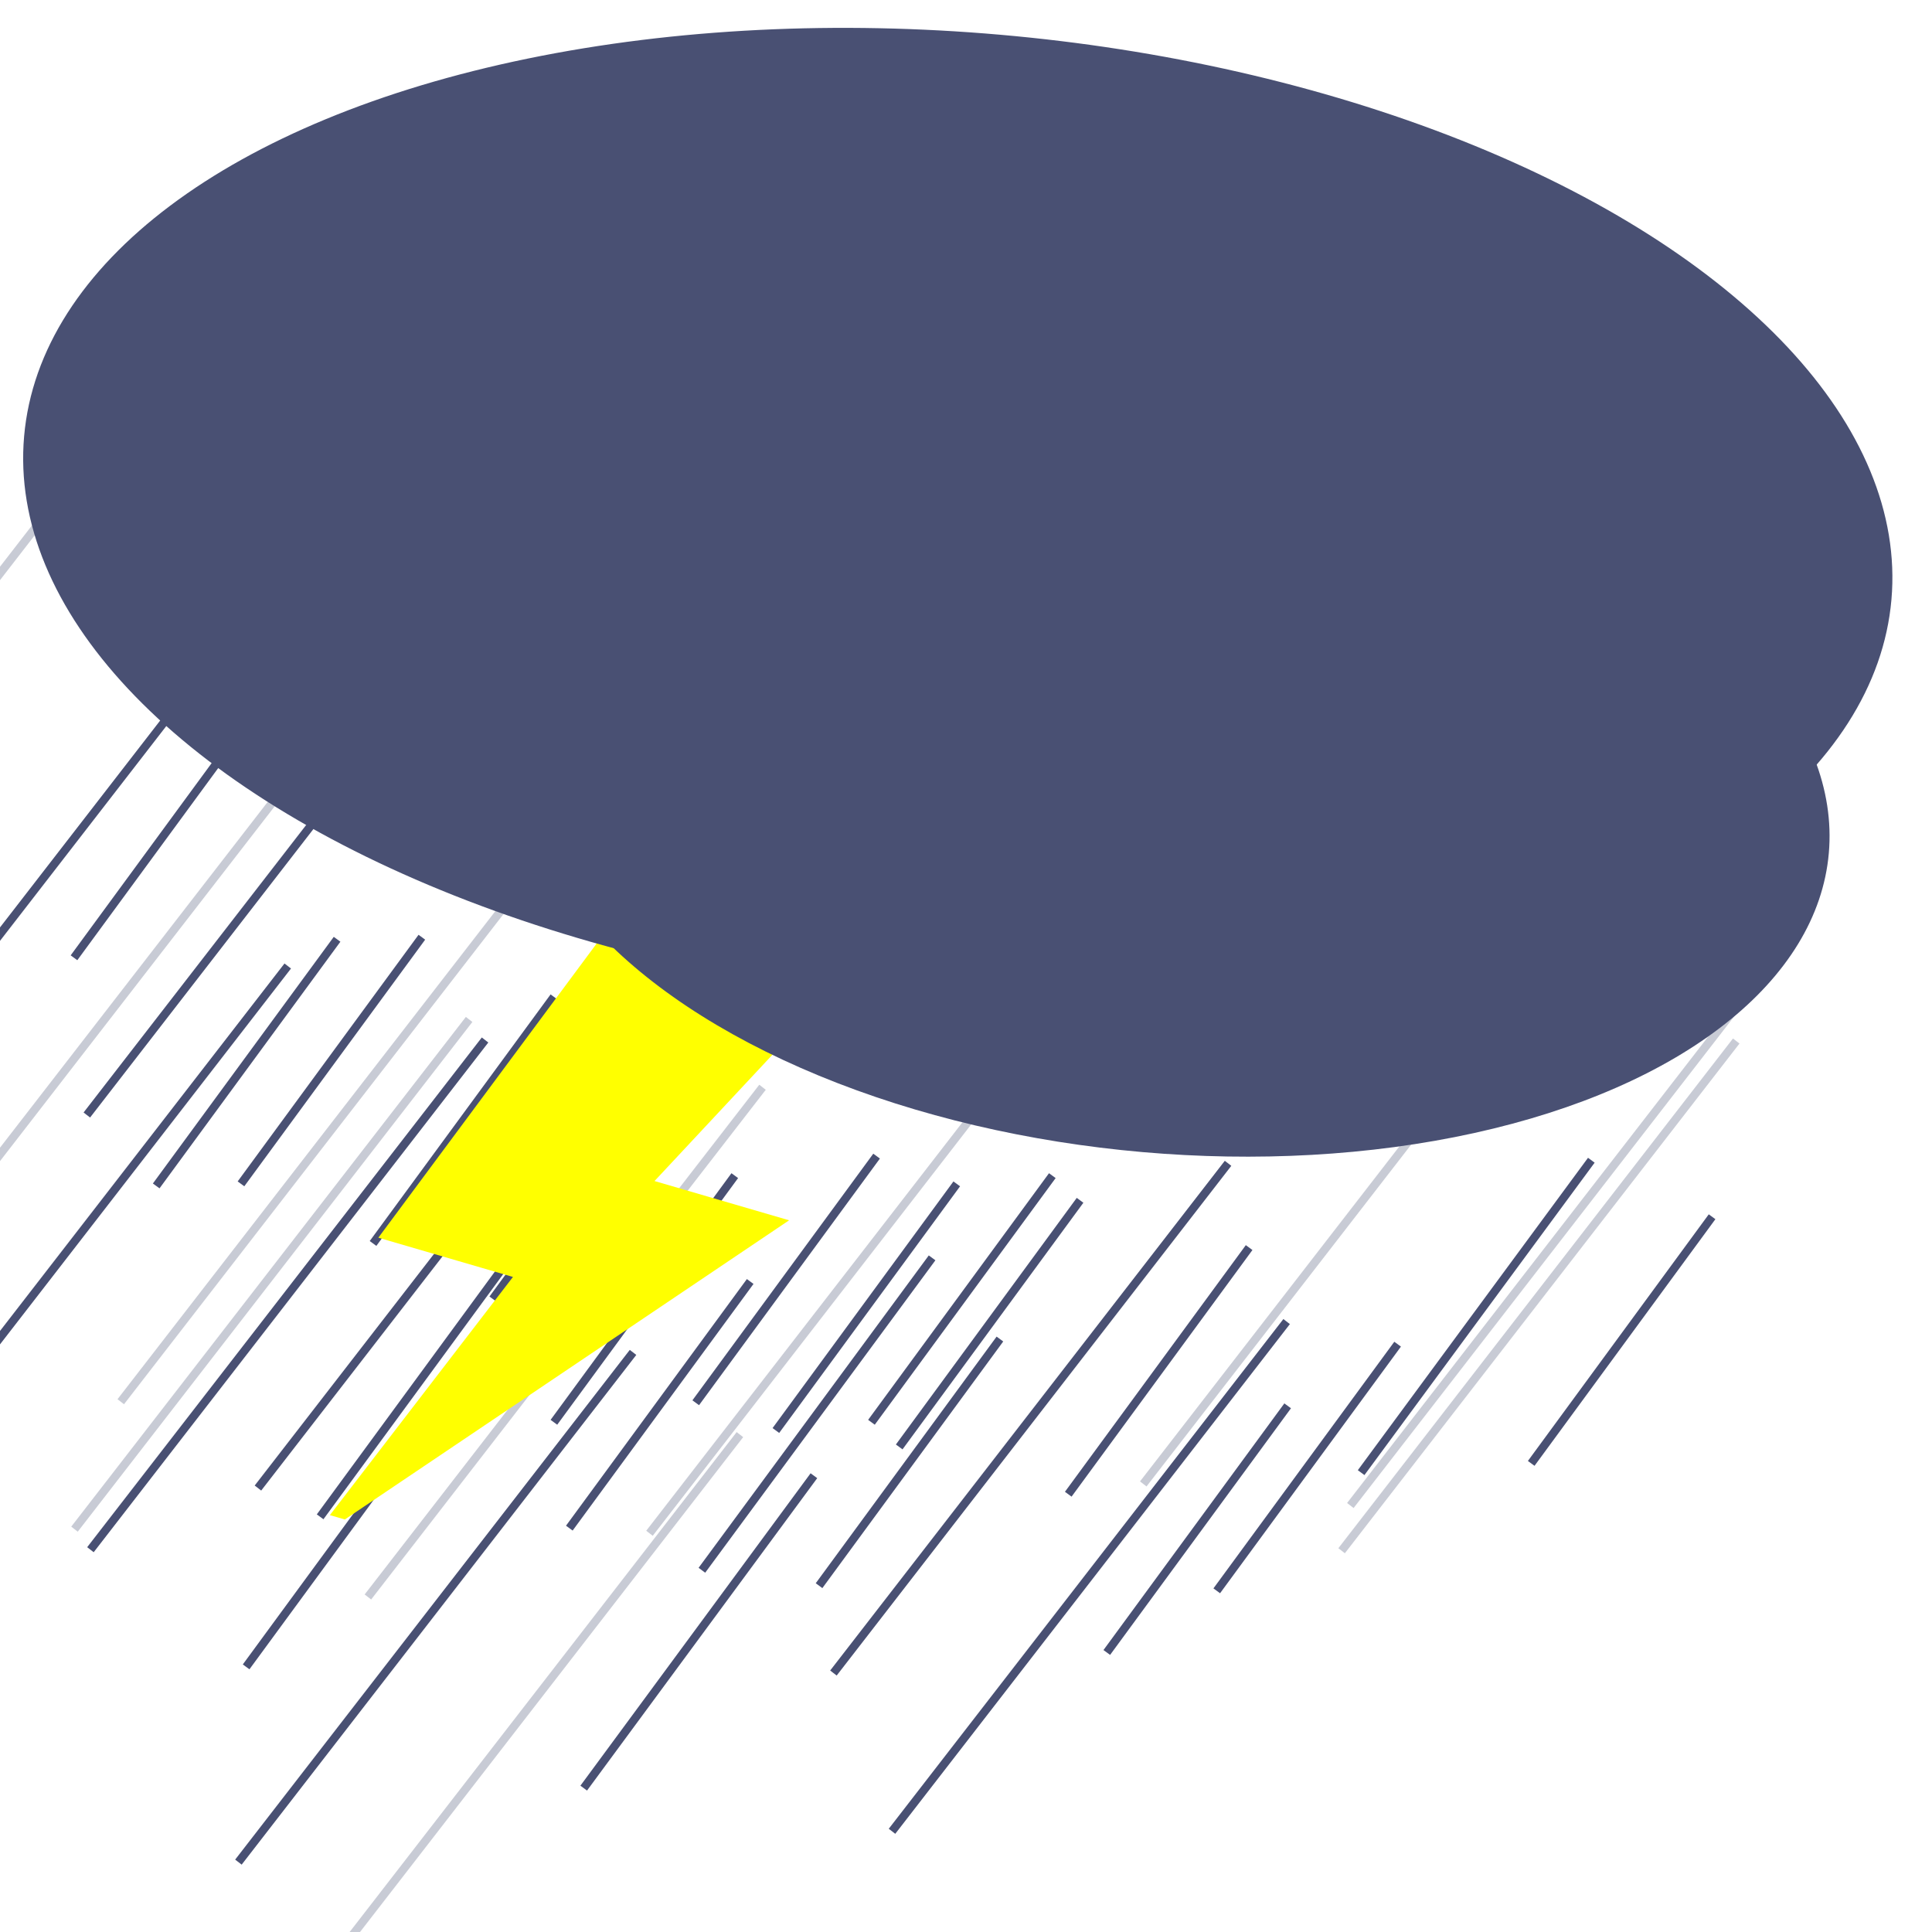 <svg width="235" height="235" xmlns="http://www.w3.org/2000/svg" xmlns:svg="http://www.w3.org/2000/svg">
 <g>
  <title>rain</title>
  <line id="svg_29" stroke-opacity="0.3" fill-opacity="0" y2="186.5" x2="79" y1="124.5" x1="127" stroke-linecap="null" stroke-linejoin="null" stroke-dasharray="null" stroke="#495073" fill="none"/>
  <line id="svg_31" y2="173" x2="106" y1="143" x1="128" fill-opacity="0" stroke-linecap="null" stroke-linejoin="null" stroke-dasharray="null" stroke="#495073" fill="none"/>
  <line id="svg_33" y2="193.5" x2="148" y1="163.5" x1="170" fill-opacity="0" stroke-linecap="null" stroke-linejoin="null" stroke-dasharray="null" stroke="#495073" fill="none"/>
  <line id="svg_40" y2="178" x2="186.25" y1="148" x1="208.25" fill-opacity="0" stroke-linecap="null" stroke-linejoin="null" stroke-dasharray="null" stroke="#495073" fill="none"/>
  <line id="svg_45" stroke-opacity="0.3" fill-opacity="0" y2="194.25" x2="44.75" y1="132.25" x1="92.75" stroke-linecap="null" stroke-linejoin="null" stroke-dasharray="null" stroke="#495073" fill="none"/>
  <line id="svg_49" y2="144.25" x2="19" y1="114.25" x1="41" fill-opacity="0" stroke-linecap="null" stroke-linejoin="null" stroke-dasharray="null" stroke="#495073" fill="none"/>
  <line id="svg_7" fill-opacity="0" y2="222.75" x2="108.5" y1="160.75" x1="156.5" stroke-linecap="null" stroke-linejoin="null" stroke-dasharray="null" stroke="#495073" fill="none"/>
  <line id="svg_1" fill-opacity="0" y2="203.5" x2="101.375" y1="141.5" x1="149.375" stroke-linecap="null" stroke-linejoin="null" stroke-dasharray="null" stroke="#495073" fill="none"/>
  <line id="svg_3" y2="174" x2="94.375" y1="144" x1="116.375" fill-opacity="0" stroke-linecap="null" stroke-linejoin="null" stroke-dasharray="null" stroke="#495073" fill="none"/>
  <line id="svg_17" y2="151.25" x2="45.375" y1="121.25" x1="67.375" fill-opacity="0" stroke-linecap="null" stroke-linejoin="null" stroke-dasharray="null" stroke="#495073" fill="none"/>
  <line id="svg_20" y2="173" x2="67.375" y1="143" x1="89.375" fill-opacity="0" stroke-linecap="null" stroke-linejoin="null" stroke-dasharray="null" stroke="#495073" fill="none"/>
  <line stroke="#495073" id="svg_22" fill-opacity="0" y2="191" x2="85.375" y1="153" x1="113.375" stroke-linecap="null" stroke-linejoin="null" stroke-dasharray="null" fill="none"/>
  <line id="svg_24" fill-opacity="0" y2="181" x2="31.375" y1="119" x1="79.375" stroke-linecap="null" stroke-linejoin="null" stroke-dasharray="null" stroke="#495073" fill="none"/>
  <line id="svg_41" y2="201" x2="134.625" y1="171" x1="156.625" fill-opacity="0" stroke-linecap="null" stroke-linejoin="null" stroke-dasharray="null" stroke="#495073" fill="none"/>
  <line id="svg_53" y2="176" x2="109.375" y1="146" x1="131.375" fill-opacity="0" stroke-linecap="null" stroke-linejoin="null" stroke-dasharray="null" stroke="#495073" fill="none"/>
  <line y2="185.875" x2="69.25" y1="155.875" x1="91.25" fill-opacity="0" stroke-linecap="null" stroke-linejoin="null" stroke-dasharray="null" stroke="#495073" fill="none" id="svg_25"/>
  <line y2="192.875" x2="99.625" y1="162.875" x1="121.625" fill-opacity="0" stroke-linecap="null" stroke-linejoin="null" stroke-dasharray="null" stroke="#495073" fill="none" id="svg_57"/>
  <line y2="170.625" x2="84.625" y1="140.625" x1="106.625" fill-opacity="0" stroke-linecap="null" stroke-linejoin="null" stroke-dasharray="null" stroke="#495073" fill="none" id="svg_61"/>
  <line y2="181.75" x2="129.938" y1="151.75" x1="151.938" fill-opacity="0" stroke-linecap="null" stroke-linejoin="null" stroke-dasharray="null" stroke="#495073" fill="none" id="svg_66"/>
  <line stroke-opacity="0.3" fill-opacity="0" y2="180.5" x2="139.062" y1="118.5" x1="187.062" stroke-linecap="null" stroke-linejoin="null" stroke-dasharray="null" stroke="#495073" fill="none" id="svg_72"/>
  <line y2="202.75" x2="29.938" y1="172.75" x1="51.938" fill-opacity="0" stroke-linecap="null" stroke-linejoin="null" stroke-dasharray="null" stroke="#495073" fill="none" id="svg_78"/>
  <line stroke-opacity="0.3" fill-opacity="0" y2="170.5" x2="14.688" y1="108.5" x1="62.688" stroke-linecap="null" stroke-linejoin="null" stroke-dasharray="null" stroke="#495073" fill="none" id="svg_79"/>
  <line y2="158" x2="59.938" y1="128" x1="81.938" fill-opacity="0" stroke-linecap="null" stroke-linejoin="null" stroke-dasharray="null" stroke="#495073" fill="none" id="svg_80"/>
  <line y2="184.5" x2="38.938" y1="154.5" x1="60.938" fill-opacity="0" stroke-linecap="null" stroke-linejoin="null" stroke-dasharray="null" stroke="#495073" fill="none" id="svg_81"/>
  <line stroke-opacity="0.3" fill-opacity="0" y2="186" x2="9.062" y1="124" x1="57.062" stroke-linecap="null" stroke-linejoin="null" stroke-dasharray="null" stroke="#495073" fill="none" id="svg_85"/>
  <line y2="144" x2="29.312" y1="114" x1="51.312" fill-opacity="0" stroke-linecap="null" stroke-linejoin="null" stroke-dasharray="null" stroke="#495073" fill="none" id="svg_87"/>
  <line stroke-opacity="0.3" fill-opacity="0" y2="188.625" x2="163.188" y1="126.625" x1="211.188" stroke-linecap="null" stroke-linejoin="null" stroke-dasharray="null" stroke="#495073" fill="none" id="svg_23"/>
  <line fill-opacity="0" y2="135.625" x2="10.562" y1="73.625" x1="58.562" stroke-linecap="null" stroke-linejoin="null" stroke-dasharray="null" stroke="#495073" fill="none" id="svg_51"/>
  <line stroke="#495073" fill-opacity="0" y2="179.125" x2="165.562" y1="141.125" x1="193.562" stroke-linecap="null" stroke-linejoin="null" stroke-dasharray="null" fill="none" id="svg_76"/>
  <line stroke-opacity="0.3" fill-opacity="0" y2="183.125" x2="164.25" y1="121.125" x1="212.25" stroke-linecap="null" stroke-linejoin="null" stroke-dasharray="null" stroke="#495073" fill="none" id="svg_92"/>
  <line fill-opacity="0" y2="188.5" x2="11" y1="126.5" x1="59" stroke-linecap="null" stroke-linejoin="null" stroke-dasharray="null" stroke="#495073" fill="none" id="svg_2"/>
  <line fill-opacity="0" y2="226.5" x2="29" y1="164.5" x1="77" stroke-linecap="null" stroke-linejoin="null" stroke-dasharray="null" stroke="#495073" fill="none" id="svg_4"/>
  <line fill-opacity="0" y2="179.5" x2="-13" y1="117.5" x1="35" stroke-linecap="null" stroke-linejoin="null" stroke-dasharray="null" stroke="#495073" fill="none" id="svg_5"/>
  <line stroke="#495073" fill-opacity="0" y2="217.5" x2="71" y1="179.5" x1="99" stroke-linecap="null" stroke-linejoin="null" stroke-dasharray="null" fill="none" id="svg_9"/>
  <line stroke-opacity="0.3" fill-opacity="0" y2="236.5" x2="42" y1="174.5" x1="90" stroke-linecap="null" stroke-linejoin="null" stroke-dasharray="null" stroke="#495073" fill="none" id="svg_10"/>
  <line y2="116.5" x2="9" y1="86.5" x1="31" fill-opacity="0" stroke-linecap="null" stroke-linejoin="null" stroke-dasharray="null" stroke="#495073" fill="none" id="svg_12"/>
  <line fill-opacity="0" y2="133" x2="-15" y1="71" x1="33" stroke-linecap="null" stroke-linejoin="null" stroke-dasharray="null" stroke="#495073" fill="none" id="svg_13"/>
  <line stroke-opacity="0.3" fill-opacity="0" y2="143" x2="-2" y1="81" x1="46" stroke-linecap="null" stroke-linejoin="null" stroke-dasharray="null" stroke="#495073" fill="none" id="svg_14"/>
  <line stroke-opacity="0.3" fill-opacity="0" y2="124" x2="-42" y1="62" x1="6" stroke-linecap="null" stroke-linejoin="null" stroke-dasharray="null" stroke="#495073" fill="none" id="svg_15"/>
 </g>
 <g>
  <title>lighting</title>
  <g stroke="null" id="svg_27" transform="rotate(16.263 70.439,151.412) " filter="url(#svg_20_blur)">
   <polygon stroke="#ffff00" id="svg_28" fill="#ffff00" points="51.959,190.466 65.222,156.419 48.141,156.419 64.453,112.358 90.65,112.358 75.492,142.4 92.028,142.4 52.01,190.466 " stroke-width="0"/>
   <path stroke="#ffff00" id="svg_30" fill="#ffff00" d="m89.07,113.36l-13.673,27.095l-1.485,2.946l3.159,0l12.862,0l-34.983,42.02l10.611,-27.238l1.076,-2.766l-2.829,0l-14.277,0l15.569,-42.058l23.971,0m3.159,-2.003l-28.421,0l-17.053,46.063l17.053,0l-13.263,34.047l1.895,0l41.685,-50.069l-17.053,0l15.158,-30.041l0,0l0,0l0,0z" stroke-width="0"/>
  </g>
 </g>
 <g display="inline">
  <title>cloud2</title>
  <ellipse id="svg_8" ry="43.5" rx="80" cy="95" cx="146.5" stroke-linecap="null" stroke-linejoin="null" stroke-dasharray="null" stroke-width="0" fill="#495073" stroke="#000000" transform="rotate(5 124,53) "/>
 </g>
 <g>
  <title>cloud</title>
  <ellipse id="svg_6" ry="59" rx="114" cy="63" cx="116.5" stroke-linecap="null" stroke-linejoin="null" stroke-dasharray="null" stroke-width="0" fill="#495073" stroke="#000000" transform="rotate(5 116.5,63) "/>
 </g>
 <defs>
  <filter id="svg_20_blur">
   <feGaussianBlur stdDeviation="3"/>
  </filter>
 </defs>
</svg>